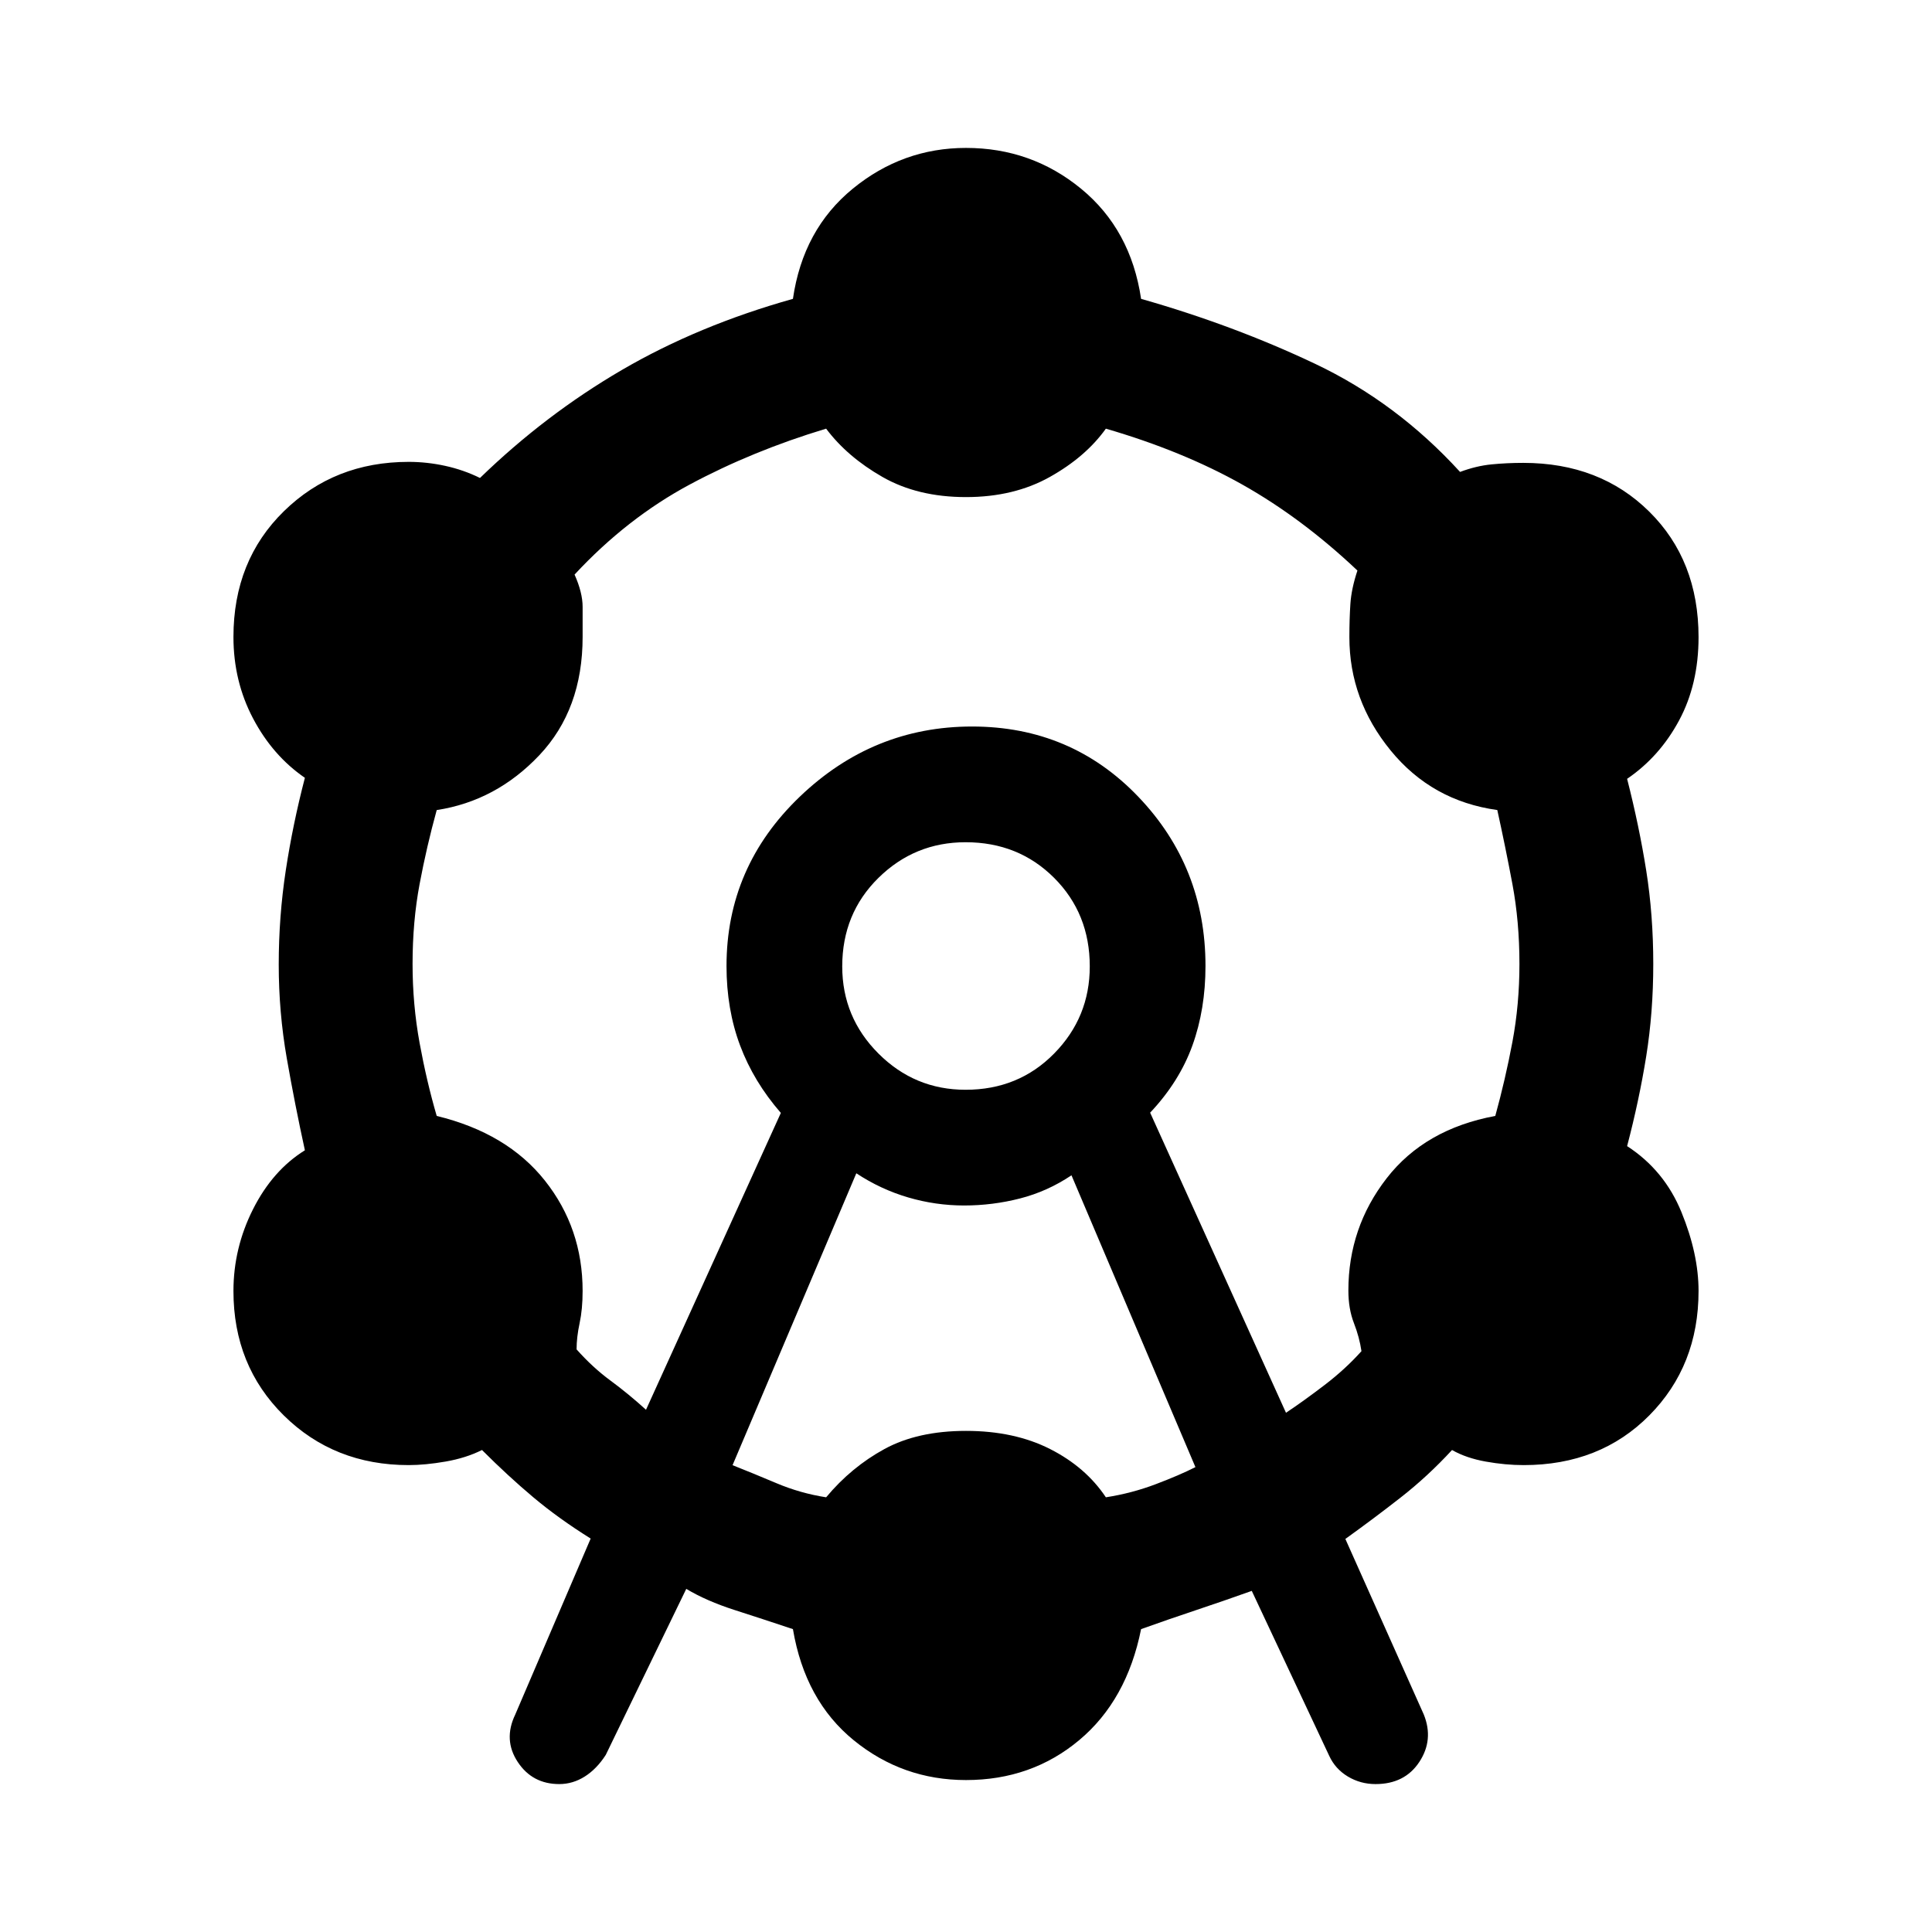 <svg xmlns="http://www.w3.org/2000/svg" height="48" viewBox="0 -960 960 960" width="48"><path d="m256-108 37.5-87.5q-16-10-28.5-20.5t-25.5-23.5q-8 4-18.13 5.75-10.13 1.75-18.29 1.75Q166-232 141-256.69t-25-61.81q0-21.38 9.75-40.69t25.75-29.24q-5-22.86-9-45.72-4-22.85-4-46.6t3.5-46.75q3.5-23 9.5-46-16-11-25.75-29.5T116-643.5q0-37.95 25.06-62.47 25.07-24.53 62.01-24.53 9.12 0 18.22 2t17.21 6q32.5-31.5 70.48-53.65Q346.96-798.3 394-811.5q5-34.5 29.75-54.75T480-886.5q32.5 0 57.2 20.29 24.7 20.3 29.8 54.71 46.04 13.1 86.52 32.3Q694-760 725.5-725.5q8-3 15.63-3.75 7.62-.75 15.77-.75 38.1 0 62.6 24.22T844-643.4q0 23.4-9.68 41.4t-25.82 29q6 23.5 9.5 45.58t3.5 46.42q0 24-3.5 45.83t-9.5 44.67q18.5 12 27 32.8 8.5 20.79 8.5 39.17 0 37.13-24.47 61.83-24.46 24.7-62.42 24.7-9.11 0-18.86-1.75t-16.75-5.75q-12 13.04-25.5 23.59t-27.5 20.6l39 87.31q5 12.5-2.25 23.5t-21.75 11q-7.5 0-13.75-3.75T660.5-87.5l-38.5-82q-14 5-27.5 9.5t-27.5 9.5q-7.1 35.41-30.8 55.21Q512.5-75.5 480-75.5q-31.5 0-55.75-19.75T394-150.5q-15-5-29-9.5t-24-10.5L301-88q-4.5 7-10.44 10.75-5.94 3.75-12.66 3.75-13.4 0-20.65-11Q250-95.5 256-108Zm65-151.5L388-407q-13.5-15.5-20.25-33.5T361-480q0-49.22 36.39-84.11T483-599q49.22 0 82.61 34.89T599-480q0 21.5-6.5 39.5t-21 33.38L639-258q8.84-5.89 19.2-13.81 10.35-7.91 18.3-16.8-1-6.89-3.75-13.97-2.75-7.08-2.75-16.15 0-31.27 19-55.77 19-24.5 54-31 5-18.12 8.5-36.74t3.5-38.75q0-21.13-3.5-39.76T744-557.5q-32.5-4.5-53-29.6-20.5-25.11-20.5-56.25 0-9.04.5-16.58.5-7.53 3.5-16.57-27.5-26-57.16-42.7-29.66-16.69-67.84-27.8-10 14-27.85 24-17.84 10-41.65 10-24 0-41.5-10t-28-24q-36.5 11-67.75 27.75T285.5-674.5q4 9 4 16v15q0 36-21.5 58.75t-51 27.27q-5 18.12-8.5 36.74t-3.5 39.75q0 20.13 3.5 39.25t8.5 36.24q35 8.5 53.75 32.13 18.75 23.63 18.75 54.82 0 9.05-1.5 16.05t-1.5 13q8 9 16.84 15.5 8.83 6.5 17.66 14.5Zm43 27.54q10 3.96 21.84 8.96 11.83 5 24.66 7 12.5-15 29-24t40.5-9q24 0 41.75 9t27.75 24q12.86-2 24.74-6.5Q586.13-227 594-231l-61.59-145q-11.91 8-25.55 11.5t-27.79 3.5q-14.16 0-27.8-4t-25.77-12L364-231.96ZM479.8-418.5q26.28 0 43.99-18t17.71-43.3q0-26.28-17.71-43.99T479.8-541.5q-25.3 0-43.3 17.71-18 17.71-18 43.99 0 25.3 18 43.3 18 18 43.3 18Zm.2-61.5Z"/></svg>
